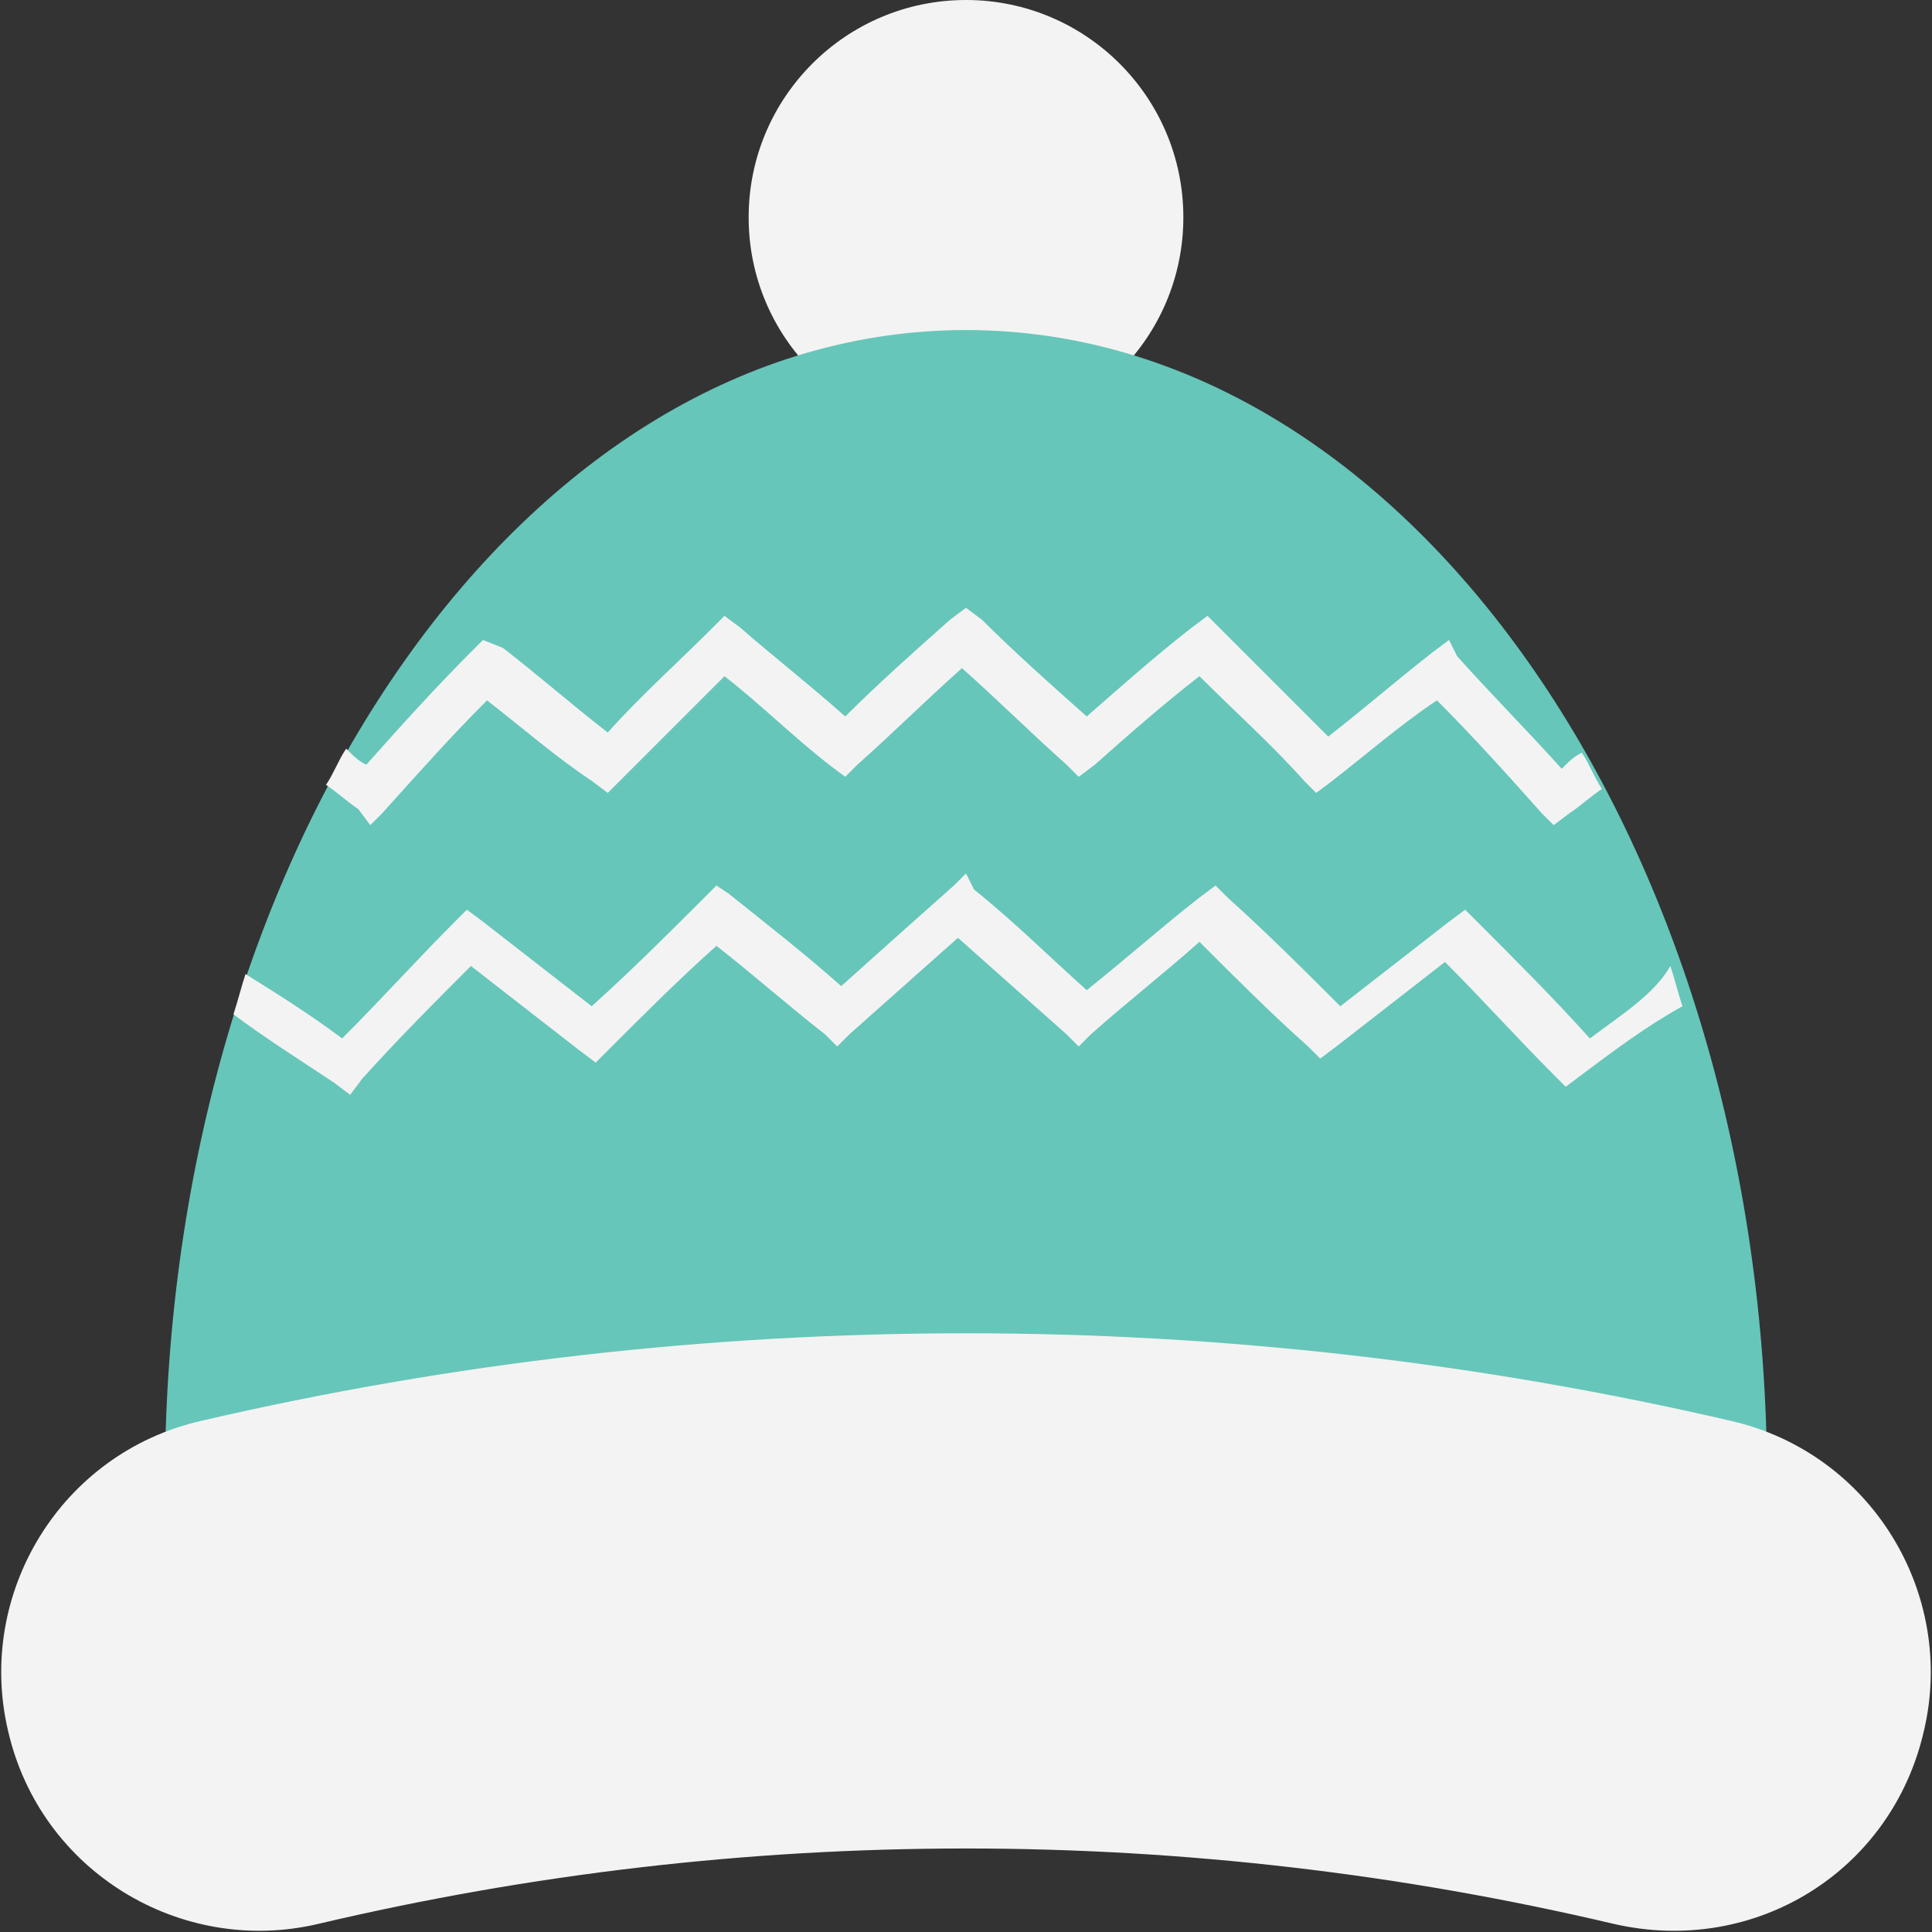 <?xml version="1.0" encoding="utf-8"?>
<!-- Generator: Adobe Illustrator 18.0.0, SVG Export Plug-In . SVG Version: 6.00 Build 0)  -->
<!DOCTYPE svg PUBLIC "-//W3C//DTD SVG 1.1//EN" "http://www.w3.org/Graphics/SVG/1.1/DTD/svg11.dtd">
<svg version="1.1" id="Layer_1" xmlns="http://www.w3.org/2000/svg" xmlns:xlink="http://www.w3.org/1999/xlink" x="0px" y="0px"
	 viewBox="0 0 48 48" enable-background="new 0 0 48 48" xml:space="preserve">
<rect x="0" y="0" width="48" height="48" fill="#333333" stroke="none"/>
<g>
	<g>
		<g>
			<circle fill="#F3F3F3" cx="24" cy="5.4" r="5.4"/>
		</g>
		<g>
			<g>
				<path fill="#66C6B9" d="M43.9,36.3C43.7,20.8,34.9,8.2,24,8.2C13.1,8.2,4.3,20.8,4.1,36.3H43.9z"/>
			</g>
			<path fill="#F3F3F3" d="M43,35.3L43,35.3c-12.5-2.9-25.5-2.9-38,0c-3.5,0.8-5.6,4.3-4.8,7.7v0c0.8,3.5,4.3,5.6,7.7,4.8l0,0
				c10.6-2.5,21.6-2.5,32.2,0c3.5,0.8,6.9-1.3,7.7-4.8C48.6,39.6,46.5,36.1,43,35.3z"/>
		</g>
		<g>
			<path fill="#F3F3F3" d="M9.2,20.5l0.3-0.3c0.9-1,1.7-1.9,2.6-2.8c0.9,0.7,1.7,1.4,2.6,2l0.4,0.3l0.3-0.3c0.9-0.9,1.8-1.8,2.6-2.6
				c0.9,0.7,1.7,1.5,2.6,2.2l0.4,0.3l0.3-0.3c0.9-0.8,1.7-1.6,2.6-2.4c0.9,0.8,1.7,1.6,2.6,2.4l0.3,0.3l0.4-0.3
				c0.9-0.8,1.7-1.5,2.6-2.2c0.9,0.9,1.8,1.7,2.6,2.6l0.3,0.3l0.4-0.3c0.9-0.7,1.7-1.4,2.6-2c0.9,0.9,1.8,1.9,2.6,2.8l0.3,0.3
				l0.4-0.3c0.3-0.2,0.5-0.4,0.8-0.6c-0.2-0.3-0.3-0.6-0.5-0.9c-0.2,0.1-0.3,0.2-0.5,0.4c-0.9-1-1.8-1.9-2.6-2.8L36,15.9l-0.4,0.3
				c-0.9,0.7-1.7,1.4-2.6,2.1c-0.9-0.9-1.8-1.8-2.6-2.6L30,15.3l-0.4,0.3c-0.9,0.7-1.8,1.5-2.6,2.2c-0.9-0.8-1.8-1.6-2.6-2.4
				L24,15.1l-0.4,0.3c-0.9,0.8-1.8,1.6-2.6,2.4c-0.9-0.8-1.8-1.5-2.6-2.2L18,15.3l-0.3,0.3c-0.9,0.9-1.8,1.7-2.6,2.6
				c-0.9-0.7-1.7-1.4-2.6-2.1L12,15.9l-0.3,0.3c-0.9,0.9-1.8,1.9-2.6,2.8c-0.2-0.1-0.3-0.2-0.5-0.4c-0.2,0.3-0.3,0.6-0.5,0.9
				c0.3,0.2,0.5,0.4,0.8,0.6L9.2,20.5z"/>
			<path fill="#F3F3F3" d="M39.5,25.8c-0.9-1-1.8-1.9-2.8-2.9l-0.3-0.3L36,22.9c-0.9,0.7-1.8,1.4-2.7,2.1c-0.9-0.9-1.8-1.8-2.8-2.7
				L30.2,22l-0.4,0.3c-0.9,0.7-1.8,1.5-2.8,2.3c-0.9-0.8-1.8-1.7-2.8-2.5L24,21.7L23.7,22c-0.9,0.8-1.8,1.6-2.8,2.5
				c-0.9-0.8-1.8-1.5-2.8-2.3L17.8,22l-0.3,0.3c-0.9,0.9-1.8,1.8-2.8,2.7c-0.9-0.7-1.8-1.4-2.7-2.1l-0.4-0.3l-0.3,0.3
				c-0.9,0.9-1.8,1.9-2.8,2.9c-0.8-0.6-1.6-1.1-2.4-1.6c-0.1,0.3-0.2,0.7-0.3,1c0.8,0.6,1.6,1.1,2.5,1.7l0.4,0.3L9,26.8
				c0.9-1,1.8-1.9,2.7-2.8c0.9,0.7,1.8,1.4,2.7,2.1l0.4,0.3l0.3-0.3c0.9-0.9,1.8-1.8,2.7-2.6c0.9,0.7,1.8,1.5,2.7,2.2l0.3,0.3
				l0.3-0.3c0.9-0.8,1.8-1.6,2.7-2.4c0.9,0.8,1.8,1.6,2.7,2.4l0.3,0.3l0.3-0.3c0.9-0.8,1.8-1.5,2.7-2.3c0.9,0.9,1.8,1.8,2.7,2.6
				l0.3,0.3l0.4-0.3c0.9-0.7,1.8-1.4,2.7-2.1c0.9,0.9,1.8,1.9,2.7,2.8l0.3,0.3l0.4-0.3c0.8-0.6,1.6-1.2,2.5-1.7
				c-0.1-0.3-0.2-0.7-0.3-1C41.1,24.7,40.3,25.2,39.5,25.8z"/>
		</g>
	</g>
</g>
</svg>
